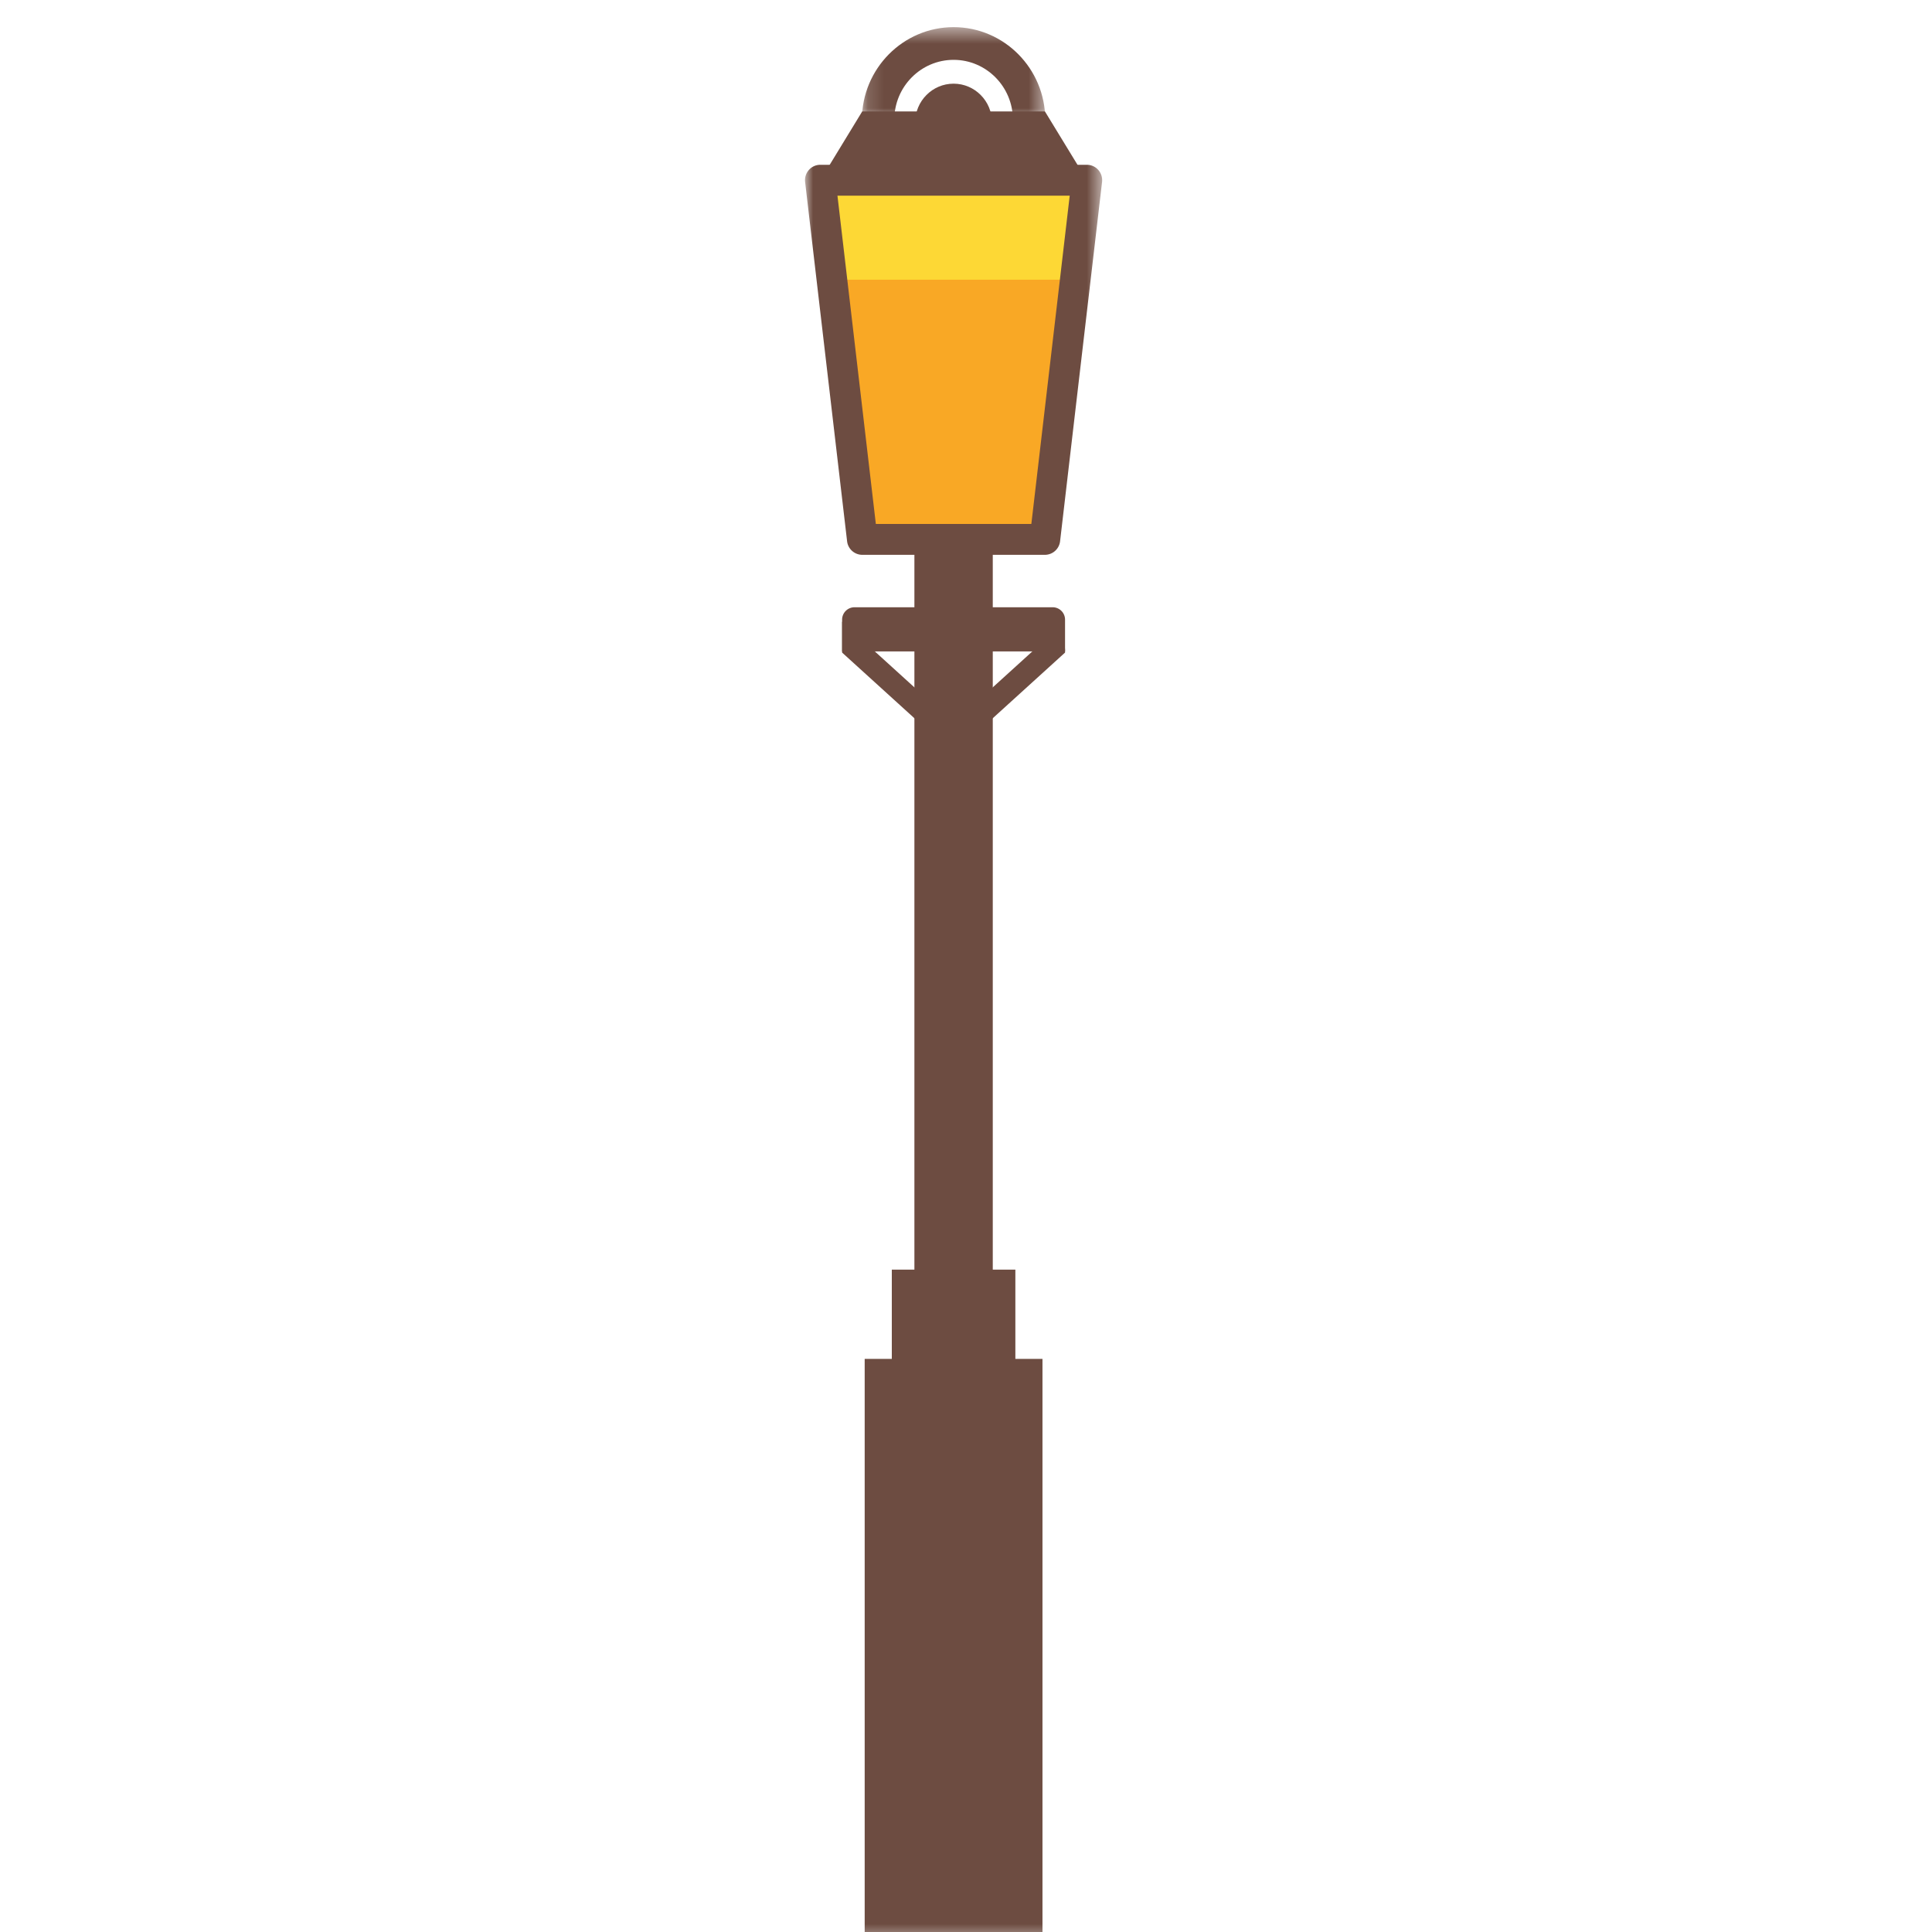 <svg xmlns="http://www.w3.org/2000/svg" xmlns:xlink="http://www.w3.org/1999/xlink" width="120" height="120"><defs><path id="a" d="M.144.477h11.384v5.752H.144z"/><path id="c" d="M0 119.523h18.457V.686H0z"/></defs><g fill="none" fill-rule="evenodd" transform="translate(50 1)"><g transform="translate(3.393 .21)"><mask id="b" fill="#fff"><use xlink:href="#a"/></mask><path fill="#6D4C41" d="M11.528 6.229H9.52c0-2.052-1.652-3.722-3.683-3.722-2.031 0-3.683 1.67-3.683 3.722H.143C.144 3.057 2.698.476 5.837.476s5.692 2.58 5.692 5.753" mask="url(#b)"/></g><path fill="#6D4C41" d="M11.616 6.61c0-1.332-1.069-2.413-2.388-2.413-1.318 0-2.387 1.081-2.387 2.413h4.775z"/><path fill="#6D4C41" d="M14.902 5.92H3.555L.95 10.194h16.56zm-.027 32.855-5.647 5.128-6.923-6.288v1.918l6.923 6.288 6.924-6.288v-.182c0-.67-.784-1.023-1.277-.576"/><mask id="d" fill="#fff"><use xlink:href="#c"/></mask><path fill="#6D4C41" d="M6.795 86.387h4.868V31.652H6.795z" mask="url(#d)"/><path fill="#6D4C41" d="M5.392 86.387h7.674v-8.528H5.392z" mask="url(#d)"/><path fill="#FDD835" d="M14.902 32.502H3.555L.95 10.194h16.56z" mask="url(#d)"/><path fill="#F9A825" d="M14.902 32.502H3.555L.95 16.372h16.56z" mask="url(#d)"/><path fill="#6D4C41" d="M4.399 31.544h9.66l2.383-20.391H2.016L4.4 31.543zm10.503 1.917H3.555a.952.952 0 0 1-.941-.846L.007 10.306a.963.963 0 0 1 .233-.75.943.943 0 0 1 .709-.32h16.56c.27 0 .529.116.708.32.18.205.266.478.234.75l-2.607 22.309a.952.952 0 0 1-.942.846zm1.25 5.999H2.305v-1.968a.77.77 0 0 1 .766-.774h12.316a.77.77 0 0 1 .765.774v1.969zM3.707 119.523H14.75v-36.12H3.707z" mask="url(#d)"/></g></svg>